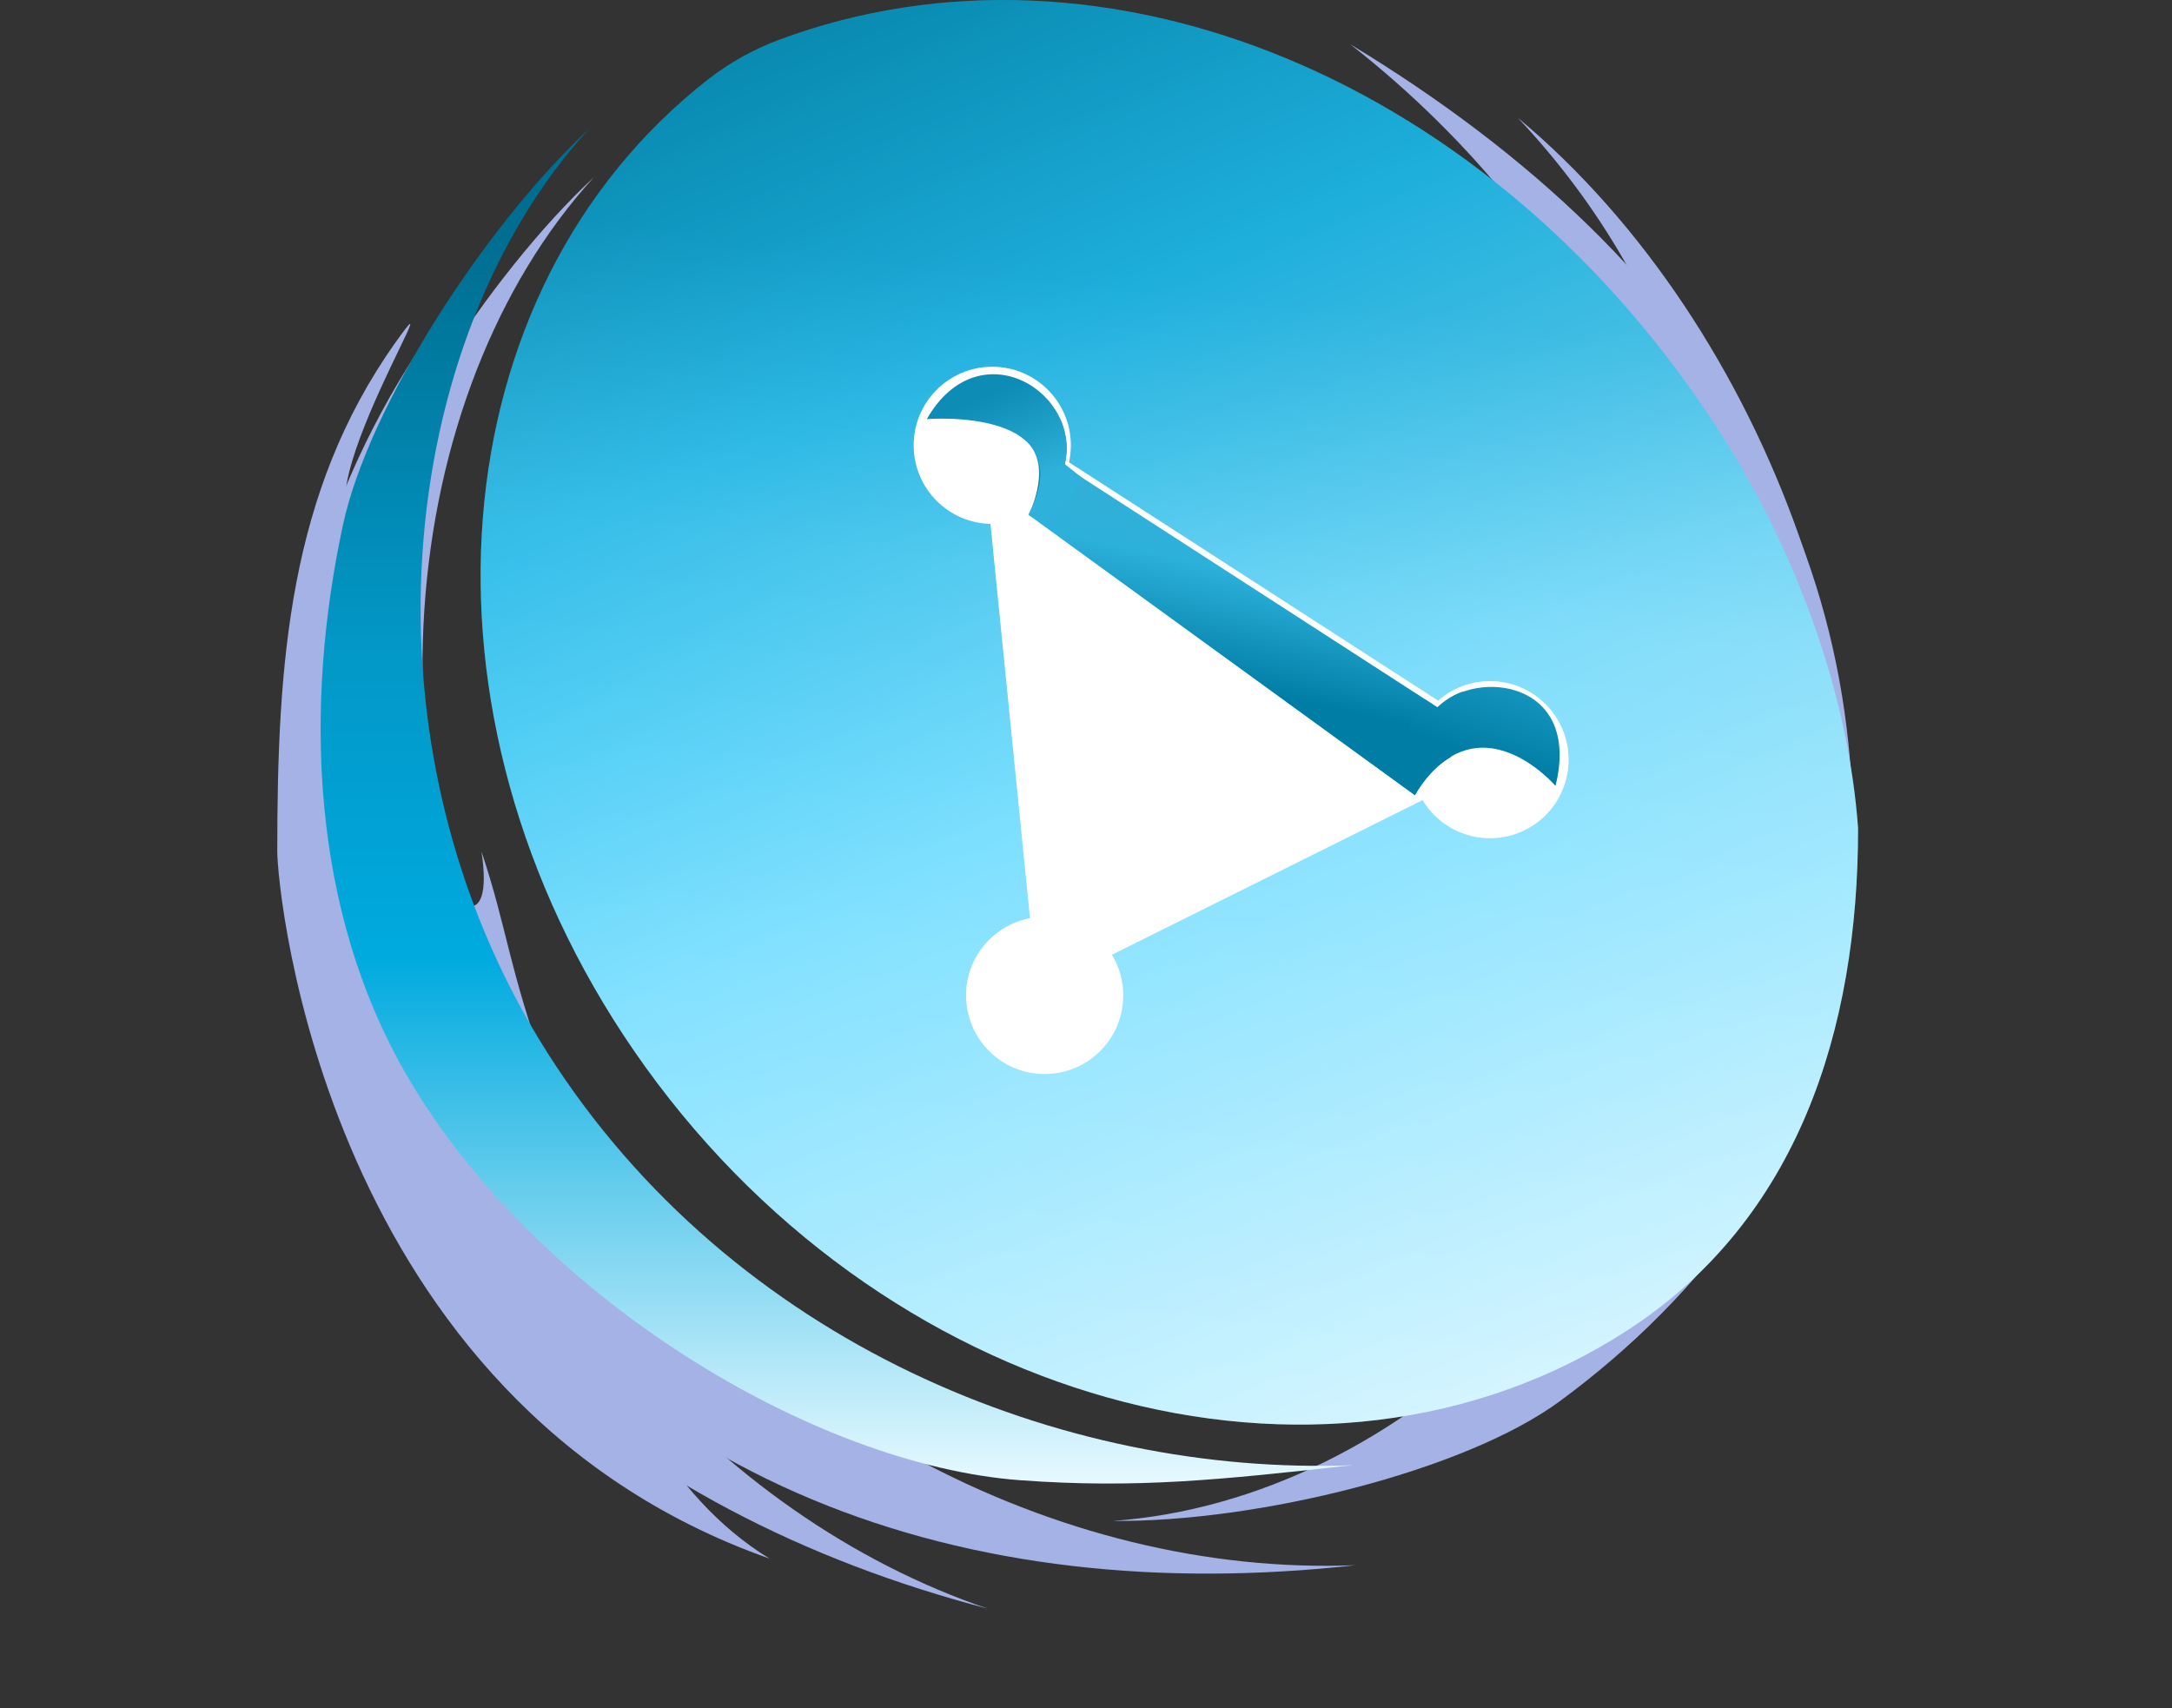 <svg width="604" height="475" viewBox="0 0 604 475" fill="none" xmlns="http://www.w3.org/2000/svg">
<rect x="0" y="0" width="604" height="475" fill="#333333" stroke="none"/>
<path d="M153.507 311.14C205.903 393.483 295.017 438.527 376.917 435.278C268.806 447.312 169.82 413.559 113.913 317.996C86.057 270.381 84.558 212.334 95.471 161.534C102.758 127.61 135.933 76.421 165.18 49.261C110.642 108.876 97.784 223.568 153.507 311.14Z" fill="#A4B2E5"/>
<path d="M115.699 255.576C134.217 349.303 199.224 421.711 274.716 447.371C172.332 420.592 92.587 353.974 79.923 246.307C73.767 193.966 87.961 140.984 115.786 98.278C134.367 69.76 79.656 156.273 115.785 141.626C95.317 209.36 96.005 155.896 115.699 255.576Z" fill="#A4B2E5"/>
<path d="M133.879 236.77C141.164 258.611 141.164 268.219 152.092 298.677C152.092 298.677 156.606 398.365 214.012 433.447C90.17 389.738 77.104 247.683 77.103 236.77C77.1 184.069 80.406 136.949 109.884 95.368C129.57 67.6 71.707 158.914 108.383 145.695C85.274 212.575 141.164 284.108 133.879 236.77Z" fill="#A4B2E5"/>
<path d="M477.253 242.763C484.689 147.983 443.639 65.668 375.494 12.316C477.253 73.893 525.981 158.094 513.391 264.76C507.118 317.906 473.241 360.625 433.714 389.7C407.319 409.115 349.569 423.332 309.518 422.958C389.624 417.214 469.344 343.562 477.253 242.763Z" fill="#A4B2E5"/>
<path d="M472.689 218.833C489.176 147.943 467.535 80.935 422.067 32.744C492.036 91.011 531.123 200.88 509.373 280.175C498.536 319.684 456.15 307.586 422.9 325.065C400.697 336.738 355.355 340.883 325.083 336.011C386.375 340.84 455.155 294.225 472.689 218.833Z" fill="#A4B2E5"/>
<path d="M152.321 292.907C203.751 373.732 295.804 410.638 376.195 407.449C339.301 411.556 315.902 413.999 283.784 411.649C226.377 407.449 149.255 360.826 113.457 299.636C86.114 252.899 84.643 195.922 95.355 146.058C102.508 112.759 135.071 62.514 163.779 35.855C110.246 94.37 97.625 206.949 152.321 292.907Z" fill="url(#paint0_linear_47_189)"/>
<path d="M176.374 292.31C243.979 390.51 367.74 425.198 452.801 369.789C499.928 339.09 516.705 286.451 516.705 230.391C514.174 194.904 500.683 155.438 478.798 121.044C415.707 21.892 306.87 -22.384 216.821 11.002C209.701 13.642 202.99 17.341 197.002 22.012C121.819 80.665 111.791 198.5 176.374 292.31Z" fill="url(#paint1_linear_47_189)"/>
<path d="M176.374 292.31C243.979 390.51 367.74 425.198 452.801 369.789C499.928 339.09 516.705 286.451 516.705 230.391C514.174 194.904 500.683 155.438 478.798 121.044C415.707 21.892 306.87 -22.384 216.821 11.002C209.701 13.642 202.99 17.341 197.002 22.012C121.819 80.665 111.791 198.5 176.374 292.31Z" fill="url(#paint2_linear_47_189)" fill-opacity="0.2"/>
<path d="M275.876 135.818L393.49 221.228C393.49 221.228 395.467 215.324 396.133 214.904C399.267 212.933 408.495 208.715 417.146 205.962C423.927 203.805 430.353 202.547 433.213 203.977C433.213 203.977 422.702 180.873 401.202 195.667C400.731 195.99 400.256 196.332 399.775 196.692L273.482 115.094L275.876 135.818Z" fill="url(#paint3_linear_47_189)"/>
<path fill-rule="evenodd" clip-rule="evenodd" d="M401.202 195.667C422.702 180.873 433.213 203.977 433.213 203.977C430.353 202.547 423.927 203.805 417.146 205.962L401.202 195.667Z" fill="white"/>
<path d="M393.49 221.228L275.876 135.818L273.482 115.094L399.775 196.692C400.256 196.332 400.731 195.99 401.202 195.667L272.082 112.293L288.477 275.834L422.238 209.25L417.146 205.962C408.495 208.715 399.267 212.933 396.133 214.904C395.467 215.324 393.49 221.228 393.49 221.228Z" fill="white"/>
<circle cx="275.934" cy="123.843" r="21.855" fill="white"/>
<circle cx="290.504" cy="276.825" r="21.855" fill="white"/>
<circle cx="414.346" cy="211.261" r="21.855" fill="white"/>
<path d="M296.113 129.088L286.06 143.147C286.06 143.147 294.147 127.485 283.219 121.001L294.875 116.558C297.789 123.842 296.113 127.969 296.113 129.088Z" fill="url(#paint4_linear_47_189)"/>
<path d="M407.062 192.32L403.419 210.532C396.134 214.903 393.584 221.095 393.584 221.095L399.777 196.691C399.777 196.691 403.419 193.194 407.062 192.32Z" fill="url(#paint5_linear_47_189)"/>
<path d="M399.775 196.691C410.703 185.764 439.842 189.407 432.558 218.546C432.558 218.546 410.703 193.049 393.438 221.096L388.848 207.619L396.133 194.433L399.775 196.691Z" fill="url(#paint6_linear_47_189)"/>
<path d="M257.72 116.56C272.29 91.063 301.429 109.275 295.965 129.745L294.145 127.487L301.429 133.315L290.502 145.699L285.985 143.149C301.429 112.917 257.72 116.56 257.72 116.56Z" fill="url(#paint7_linear_47_189)"/>
<defs>
<linearGradient id="paint0_linear_47_189" x1="302.933" y1="0" x2="302.933" y2="412.566" gradientUnits="userSpaceOnUse">
<stop offset="0.161" stop-color="#006E91"/>
<stop offset="0.432" stop-color="#0297C6"/>
<stop offset="0.646" stop-color="#00AADF"/>
<stop offset="1" stop-color="#E7F9FF"/>
</linearGradient>
<linearGradient id="paint1_linear_47_189" x1="188.615" y1="-41.706" x2="406.903" y2="477.641" gradientUnits="userSpaceOnUse">
<stop offset="0.031" stop-color="#007BA0"/>
<stop offset="0.286" stop-color="#25BBEA"/>
<stop offset="0.516" stop-color="#7EE0FF"/>
<stop offset="0.755" stop-color="#BEEFFF"/>
<stop offset="1" stop-color="white"/>
</linearGradient>
<linearGradient id="paint2_linear_47_189" x1="377.921" y1="83.776" x2="326.927" y2="542.722" gradientUnits="userSpaceOnUse">
<stop stop-color="#007BA0"/>
<stop offset="0.177" stop-color="#7BCAE2"/>
<stop offset="0.323" stop-color="#7EE0FF"/>
<stop offset="1" stop-color="white"/>
</linearGradient>
<linearGradient id="paint3_linear_47_189" x1="343.311" y1="202.938" x2="357.496" y2="137.616" gradientUnits="userSpaceOnUse">
<stop offset="0.172" stop-color="#007DA5"/>
<stop offset="0.646" stop-color="#2CB1DB"/>
<stop offset="1" stop-color="#34AED6"/>
</linearGradient>
<linearGradient id="paint4_linear_47_189" x1="297.789" y1="131.127" x2="283.219" y2="123.842" gradientUnits="userSpaceOnUse">
<stop offset="0.156" stop-color="#0A5E78"/>
<stop offset="0.422" stop-color="#1980A0"/>
<stop offset="0.557" stop-color="#1E9FC8"/>
</linearGradient>
<linearGradient id="paint5_linear_47_189" x1="396.134" y1="203.976" x2="407.062" y2="207.618" gradientUnits="userSpaceOnUse">
<stop stop-color="#004156"/>
<stop offset="0.481" stop-color="#0280A8"/>
</linearGradient>
<linearGradient id="paint6_linear_47_189" x1="414.345" y1="211.261" x2="428.915" y2="167.552" gradientUnits="userSpaceOnUse">
<stop stop-color="#007DA5"/>
<stop offset="1" stop-color="#2CB1DB"/>
</linearGradient>
<linearGradient id="paint7_linear_47_189" x1="286.86" y1="134.772" x2="275.932" y2="109.275" gradientUnits="userSpaceOnUse">
<stop stop-color="#2EB1DA"/>
<stop offset="1" stop-color="#0D8CB5"/>
</linearGradient>
</defs>
</svg>

